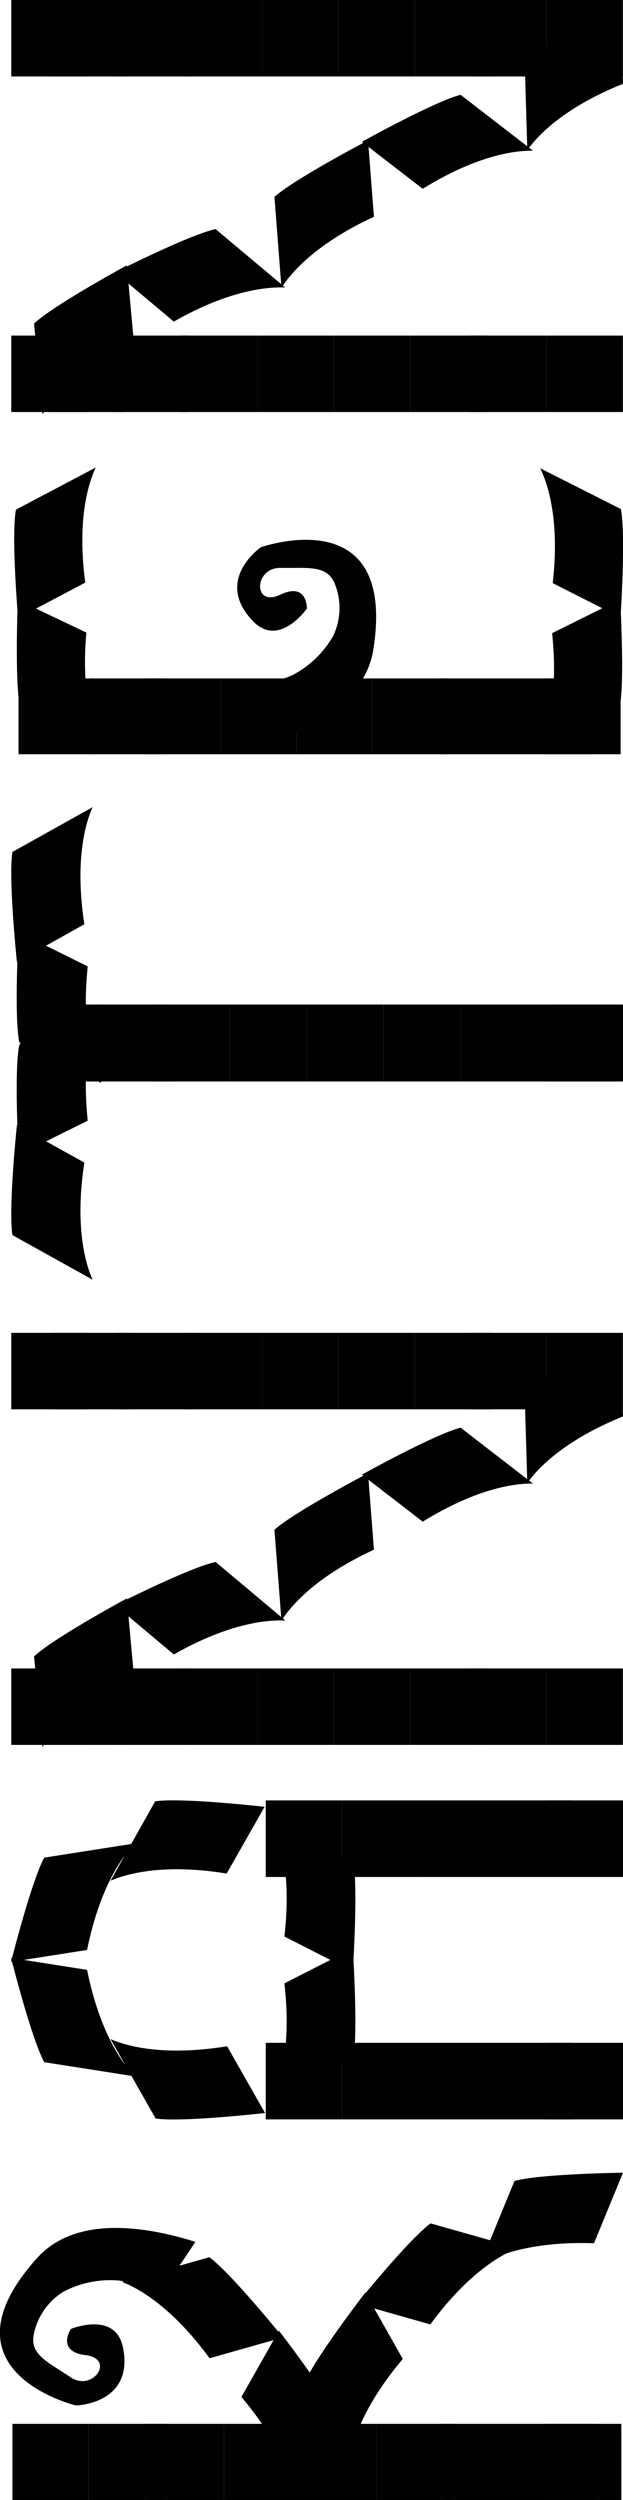 <svg xmlns="http://www.w3.org/2000/svg" viewBox="0 0 112.69 452.22"><defs><style>.cls-1{fill:#010101;}</style></defs><title>kanten_upper</title><g id="Layer_2" data-name="Layer 2"><g id="_3_-_Alfabeto" data-name="3 - Alfabeto"><rect class="cls-1" x="74.26" y="301.79" width="13.83" height="13.83"/><rect class="cls-1" x="85.01" y="301.79" width="13.83" height="13.83"/><rect class="cls-1" x="60.43" y="301.79" width="13.83" height="13.83"/><rect class="cls-1" x="46.6" y="301.79" width="13.83" height="13.83"/><rect class="cls-1" x="32.77" y="301.79" width="13.83" height="13.83"/><rect class="cls-1" x="20.48" y="301.79" width="13.83" height="13.83"/><rect class="cls-1" x="8.95" y="301.79" width="13.83" height="13.83"/><rect class="cls-1" x="2.04" y="301.79" width="13.83" height="13.83"/><rect class="cls-1" x="98.84" y="301.79" width="13.83" height="13.83"/><rect class="cls-1" x="75.03" y="241.09" width="13.83" height="13.83"/><rect class="cls-1" x="85.01" y="241.09" width="13.83" height="13.83"/><rect class="cls-1" x="61.2" y="241.09" width="13.83" height="13.83"/><rect class="cls-1" x="47.37" y="241.09" width="13.83" height="13.83"/><rect class="cls-1" x="33.54" y="241.09" width="13.83" height="13.83"/><rect class="cls-1" x="21.24" y="241.09" width="13.83" height="13.83"/><rect class="cls-1" x="9.72" y="241.09" width="13.83" height="13.83"/><rect class="cls-1" x="2.04" y="241.09" width="13.83" height="13.83"/><rect class="cls-1" x="98.84" y="241.09" width="13.83" height="13.83"/><path class="cls-1" d="M50.91,293.14c1.64-2.56,6.08-7.92,16.73-12.83l-1.07-13.83s-13.36,7-16.93,10.23Z"/><path class="cls-1" d="M95.38,268.25c1.76-2.49,6.44-7.63,17.31-12.05l-.41-13.86s-13.67,6.33-17.39,9.42Z"/><path class="cls-1" d="M39,282.53c-4.74,1-18.17,7.82-18.17,7.82l10.61,8.91c10.21-5.8,17.14-6.29,20.19-6.13Z"/><path class="cls-1" d="M6.16,299.62c3.52-3.33,16.78-10.49,16.78-10.49l1.27,13.81C13.63,308,9.27,313.44,7.68,316Z"/><path class="cls-1" d="M83.32,258.24c-4.7,1.18-17.86,8.5-17.86,8.5l11,8.5c10-6.17,16.89-6.94,19.94-6.89Z"/><rect class="cls-1" x="74.26" y="60.7" width="13.83" height="13.83"/><rect class="cls-1" x="85.01" y="60.7" width="13.83" height="13.83"/><rect class="cls-1" x="60.43" y="60.7" width="13.83" height="13.83"/><rect class="cls-1" x="46.6" y="60.7" width="13.83" height="13.83"/><rect class="cls-1" x="32.77" y="60.7" width="13.83" height="13.83"/><rect class="cls-1" x="20.48" y="60.7" width="13.83" height="13.83"/><rect class="cls-1" x="8.95" y="60.7" width="13.83" height="13.83"/><rect class="cls-1" x="2.04" y="60.7" width="13.83" height="13.83"/><rect class="cls-1" x="98.84" y="60.7" width="13.83" height="13.83"/><rect class="cls-1" x="75.03" width="13.83" height="13.83"/><rect class="cls-1" x="85.01" width="13.83" height="13.83"/><rect class="cls-1" x="61.2" width="13.83" height="13.83"/><rect class="cls-1" x="47.37" width="13.83" height="13.83"/><rect class="cls-1" x="33.54" width="13.83" height="13.83"/><rect class="cls-1" x="21.24" width="13.83" height="13.83"/><rect class="cls-1" x="9.72" width="13.83" height="13.83"/><rect class="cls-1" x="2.04" width="13.83" height="13.83"/><rect class="cls-1" x="98.84" width="13.83" height="13.83"/><path class="cls-1" d="M50.91,52.05c1.64-2.56,6.08-7.92,16.73-12.84L66.57,25.39s-13.36,7-16.93,10.23Z"/><path class="cls-1" d="M95.38,27.16c1.76-2.49,6.44-7.63,17.31-12l-.41-13.86S98.61,7.58,94.89,10.67Z"/><path class="cls-1" d="M39,41.44c-4.74,1-18.17,7.82-18.17,7.82l10.61,8.91C41.6,52.37,48.53,51.88,51.58,52Z"/><path class="cls-1" d="M6.16,58.53C9.68,55.2,22.94,48,22.94,48l1.27,13.81C13.63,66.93,9.27,72.35,7.68,74.94Z"/><path class="cls-1" d="M83.32,17.15c-4.7,1.18-17.86,8.5-17.86,8.5l11,8.5c10-6.18,16.89-6.94,19.94-6.89Z"/><rect class="cls-1" x="26.73" y="438.43" width="13.77" height="13.77"/><rect class="cls-1" x="16.02" y="438.43" width="13.77" height="13.77"/><rect class="cls-1" x="40.5" y="438.43" width="13.77" height="13.77"/><rect class="cls-1" x="54.26" y="438.43" width="13.77" height="13.77"/><rect class="cls-1" x="68.03" y="438.43" width="13.77" height="13.77"/><rect class="cls-1" x="80.27" y="438.43" width="13.77" height="13.77"/><rect class="cls-1" x="94.03" y="438.43" width="13.77" height="13.77"/><rect class="cls-1" x="98.62" y="438.43" width="13.77" height="13.77"/><rect class="cls-1" x="2.25" y="438.43" width="13.77" height="13.77"/><path class="cls-1" d="M86.82,409.67c2.61-1.55,9-4.31,20.63-3.91L112.69,393s-15,.19-19.63,1.5Z"/><path class="cls-1" d="M77.88,402.17C74,405,64.56,416.68,64.56,416.68l13.28,3.76c6.9-9.42,13-12.7,15.83-13.8Z"/><path class="cls-1" d="M55.07,431.05c1.85-4.46,11-16.36,11-16.36l6.79,12c-7.54,8.93-9.29,15.63-9.69,18.63Z"/><path class="cls-1" d="M37.87,408.29c3.9,2.84,13.32,14.51,13.32,14.51l-13.28,3.76c-6.9-9.42-13-12.71-15.83-13.8Z"/><path class="cls-1" d="M61.45,437.93c-1.84-4.46-11-16.36-11-16.36l-6.78,12c7.53,8.92,9.28,15.62,9.68,18.63Z"/><path class="cls-1" d="M29,415a24.25,24.25,0,0,0-7.36-2.48,18.18,18.18,0,0,0-10.15,2,11.76,11.76,0,0,0-5.44,8.08C5.6,426,8.73,427.29,12.77,430s8.13-3.34,2.72-4-2.67-4.74-2.67-4.74,8.13-3.35,9.44,3.42c2,10.15-8.5,10.43-8.5,10.43s-25.6-6.11-7-26.73c7-7.7,19.62-5.69,28.59-2.87Z"/><path class="cls-1" d="M49.19,379.75c1.34-2.74,3.6-9.34,2.25-21l12.37-6.3s1,15.05.09,19.81Z"/><rect class="cls-1" x="48.07" y="369.51" width="13.85" height="13.85"/><rect class="cls-1" x="61.92" y="369.51" width="13.85" height="13.85"/><rect class="cls-1" x="75.77" y="369.51" width="13.85" height="13.85"/><rect class="cls-1" x="89.61" y="369.51" width="13.85" height="13.85"/><rect class="cls-1" x="98.85" y="369.51" width="13.85" height="13.85"/><path class="cls-1" d="M20,368.84c2.8,1.22,9.48,3.17,21.08,1.29l6.86,12.07s-15,1.72-19.79,1Z"/><path class="cls-1" d="M24.39,375.58c-2.13-2.19-6.31-7.75-8.64-19.27L2,354.15s3.68,14.62,6,18.86Z"/><path class="cls-1" d="M49.19,329.28c1.34,2.73,3.6,9.33,2.25,21l12.37,6.3s1-15.05.09-19.81Z"/><rect class="cls-1" x="48.07" y="325.66" width="13.85" height="13.85"/><rect class="cls-1" x="61.92" y="325.66" width="13.85" height="13.85"/><rect class="cls-1" x="75.76" y="325.66" width="13.85" height="13.85"/><rect class="cls-1" x="89.61" y="325.66" width="13.85" height="13.85"/><rect class="cls-1" x="98.85" y="325.66" width="13.85" height="13.85"/><path class="cls-1" d="M20,340.18C22.75,339,29.43,337,41,338.89l6.86-12.07s-15-1.71-19.79-1Z"/><path class="cls-1" d="M24.39,333.44c-2.13,2.19-6.31,7.75-8.64,19.27L2,354.87s3.68-14.62,6-18.86Z"/><rect class="cls-1" x="27.62" y="181.7" width="13.92" height="13.92"/><rect class="cls-1" x="16.79" y="181.7" width="13.92" height="13.92"/><rect class="cls-1" x="41.54" y="181.7" width="13.92" height="13.92"/><rect class="cls-1" x="55.46" y="181.7" width="13.92" height="13.92"/><rect class="cls-1" x="69.39" y="181.7" width="13.92" height="13.92"/><rect class="cls-1" x="83.31" y="181.7" width="13.92" height="13.92"/><rect class="cls-1" x="97.23" y="181.7" width="13.92" height="13.92"/><rect class="cls-1" x="98.77" y="181.7" width="13.92" height="13.92"/><rect class="cls-1" x="3.65" y="181.7" width="13.92" height="13.92"/><path class="cls-1" d="M16.75,146c-1.25,2.8-3.28,9.51-1.49,21.18L3.06,174s-1.58-15.09-.81-19.9Z"/><path class="cls-1" d="M18.35,195.9c-1.38-2.74-3.71-9.34-2.48-21.09l-12.49-6.2s-.88,15.13.11,19.91Z"/><path class="cls-1" d="M16.75,231.48c-1.25-2.8-3.28-9.51-1.49-21.19l-12.2-6.78s-1.58,15.08-.81,19.9Z"/><path class="cls-1" d="M18.35,181.62c-1.38,2.73-3.71,9.34-2.48,21.09l-12.49,6.2S2.5,193.77,3.49,189Z"/></g><g id="_3_-_Imagem" data-name="3 - Imagem"><path class="cls-1" d="M18.4,135.15c-1.4-2.68-3.8-9.14-2.78-20.73l-12.4-5.9s-.61,14.92.43,19.6Z"/><path class="cls-1" d="M17.32,84.56c-1.29,2.73-3.42,9.29-1.9,20.82L3.27,111.8S2,96.92,2.88,92.19Z"/><path class="cls-1" d="M97.45,135.3c1.35-2.7,3.64-9.2,2.42-20.77l12.3-6.12s.88,14.9-.09,19.61Z"/><path class="cls-1" d="M97.71,84.7c1.33,2.71,3.58,9.23,2.27,20.78l12.26,6.21s1-14.9.06-19.61Z"/><rect class="cls-1" x="26.2" y="122.72" width="13.71" height="13.71"/><rect class="cls-1" x="16.3" y="122.72" width="13.71" height="13.71"/><rect class="cls-1" x="3.35" y="122.72" width="13.71" height="13.71"/><rect class="cls-1" x="39.91" y="122.72" width="13.71" height="13.71"/><rect class="cls-1" x="53.62" y="122.72" width="13.71" height="13.71"/><rect class="cls-1" x="67.33" y="122.72" width="13.71" height="13.71"/><rect class="cls-1" x="79.51" y="122.72" width="13.71" height="13.71"/><rect class="cls-1" x="93.22" y="122.72" width="13.71" height="13.71"/><rect class="cls-1" x="98.55" y="122.72" width="13.71" height="13.71"/><path class="cls-1" d="M45.41,124.05a24.12,24.12,0,0,0,7.48-1.93A18.1,18.1,0,0,0,60.28,115a11.74,11.74,0,0,0,.15-9.71c-1.5-3.09-4.82-2.5-9.68-2.57s-5,7.21-.06,4.85,4.82,2.5,4.82,2.5-5,7.21-9.74,2.29C38.59,104.92,47.17,99,47.17,99s24.68-8.83,20.36,18.5c-1.61,10.21-13.27,15.43-22.28,18Z"/></g></g></svg>